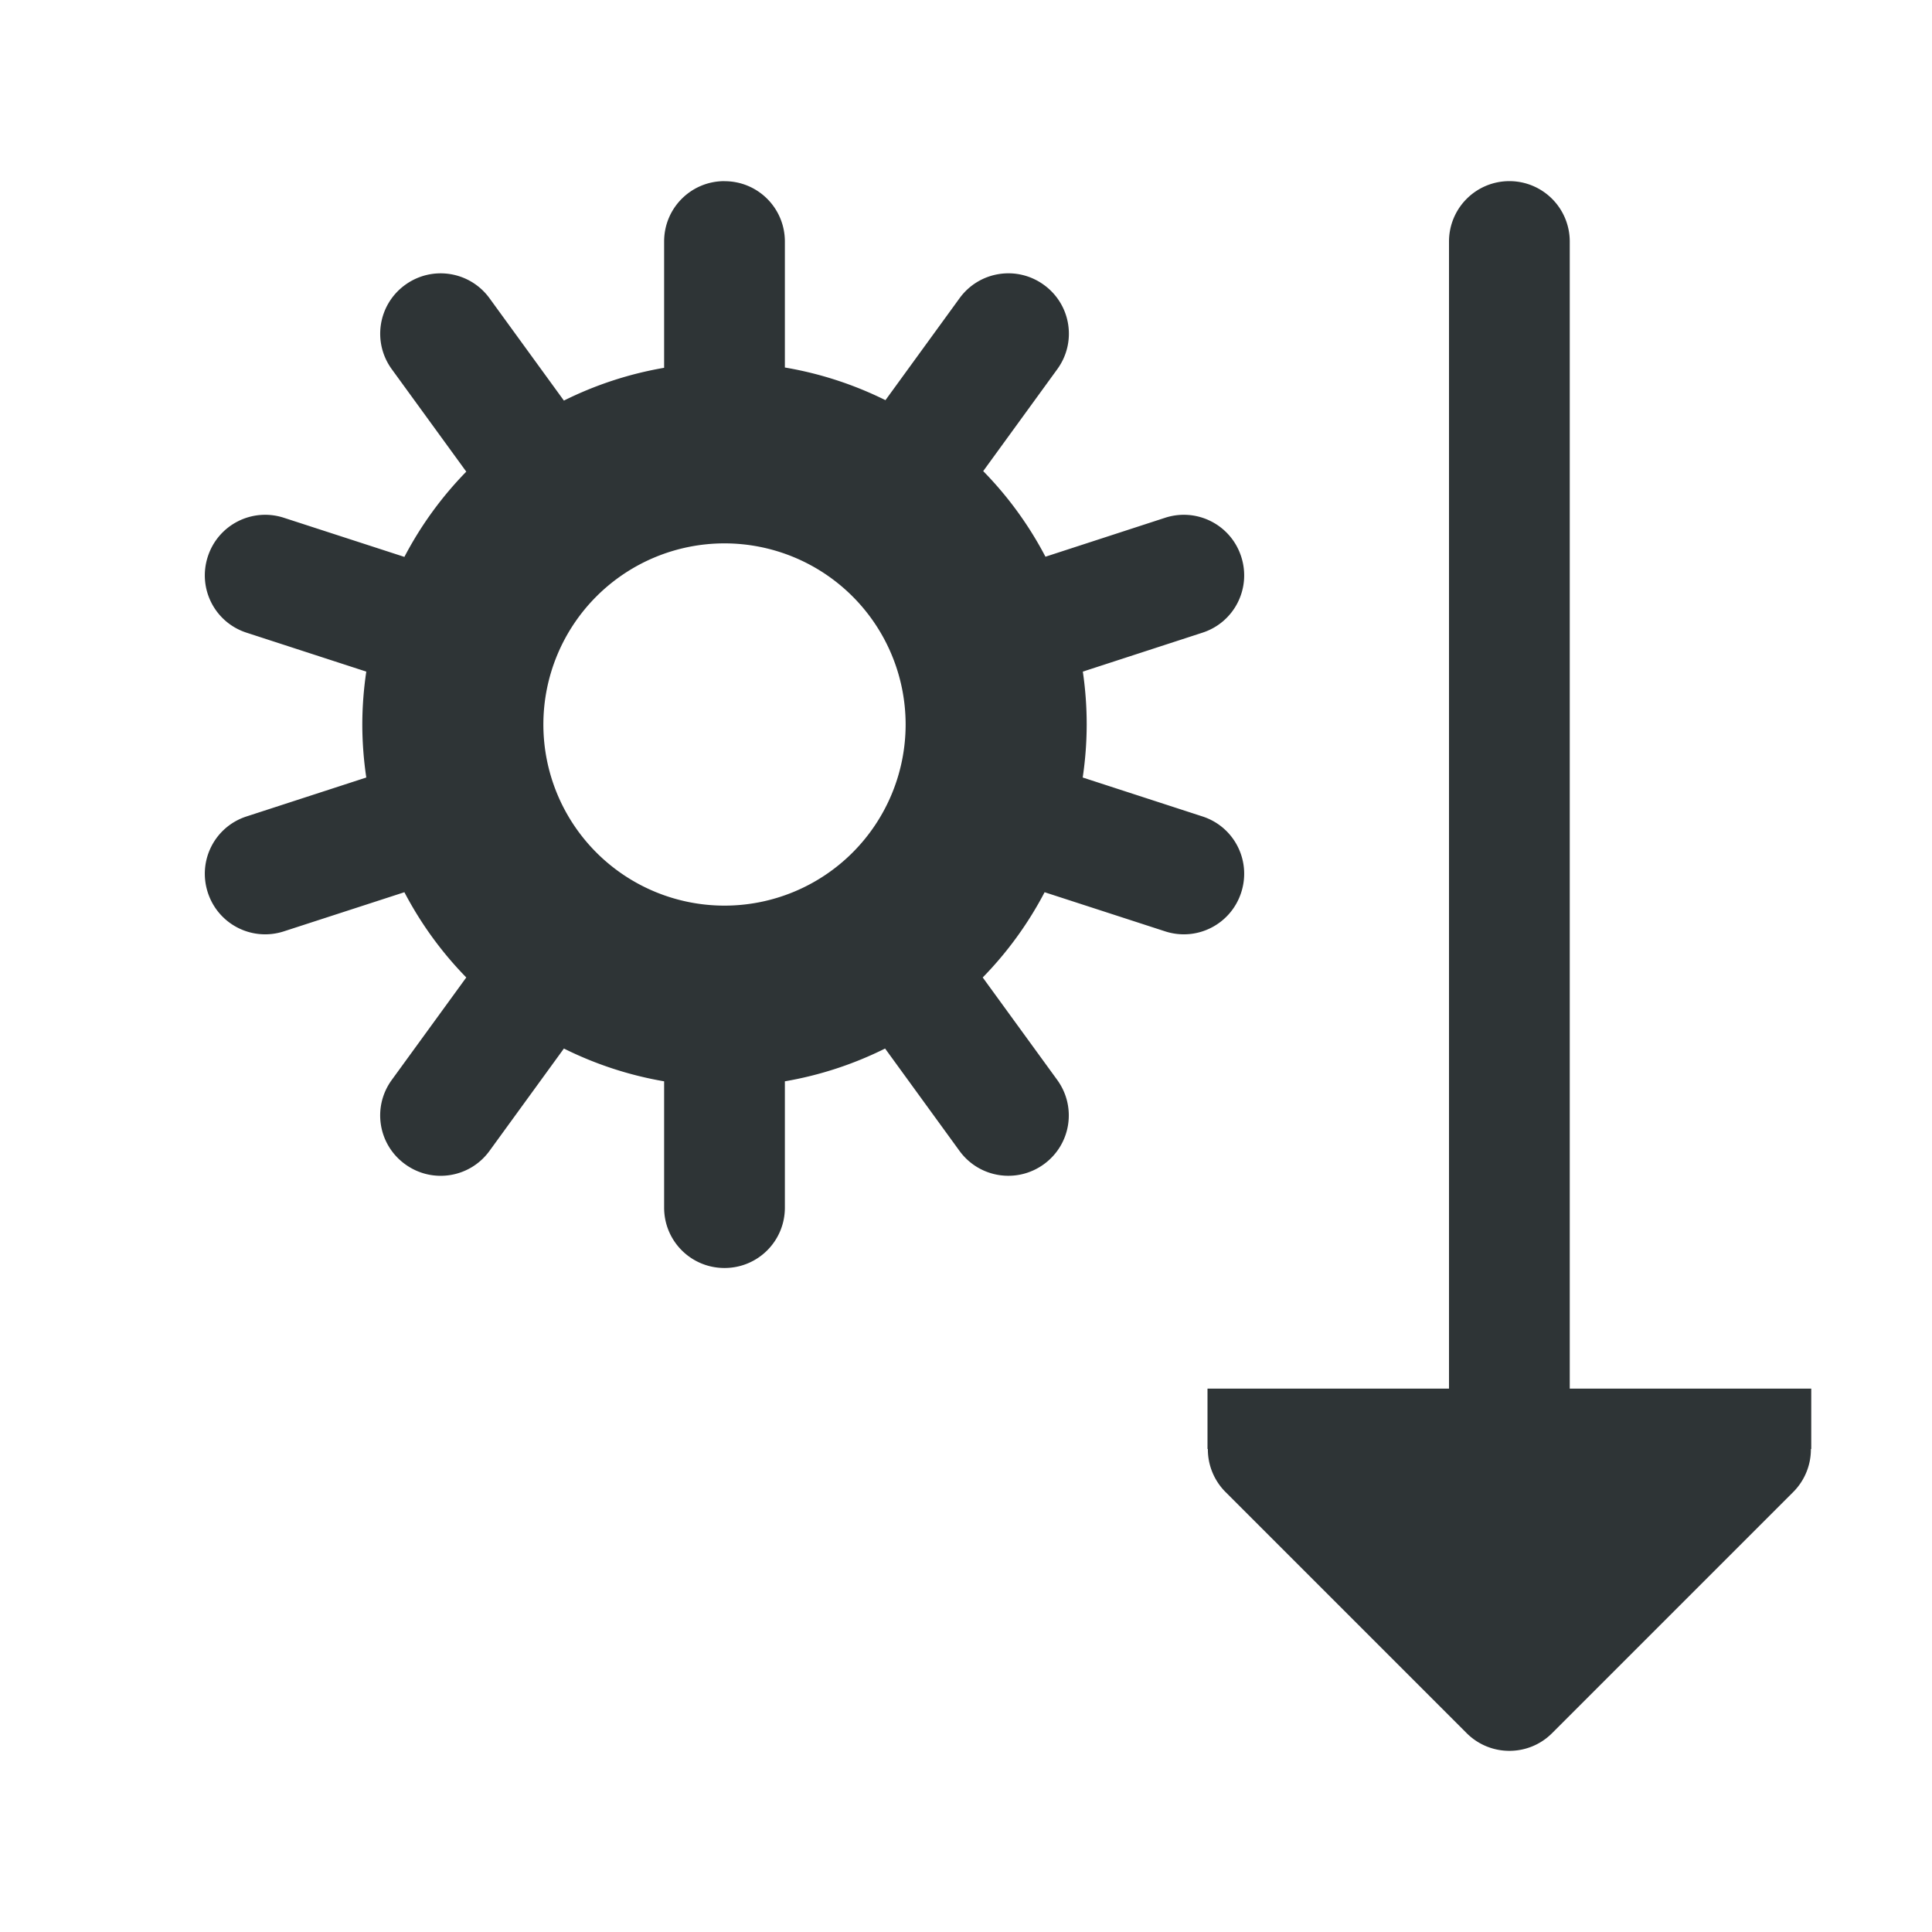 <svg height="32" viewBox="0 0 32 32" width="32" xmlns="http://www.w3.org/2000/svg"><g fill="#2e3436"><path d="m25 3a1 1 0 0 0 -1 1v19h-1.041-1.959-1v1h.006c-.002.264.102.519.287.707l4 4c.391.39 1.024.39 1.414 0l4-4c.185-.188.289-.443.287-.707h.006v-1h-1-3v-19a1 1 0 0 0 -1-1z"/><path d="m12 3c-.554 0-1 .446-1 1v.5 1.592a6 6 0 0 0 -1.66.543l-1.232-1.695c-.326-.448-.95-.546-1.398-.221-.448.326-.546.948-.221 1.396l1.234 1.697a6 6 0 0 0 -1.025 1.412l-1.996-.648c-.527-.171-1.089.116-1.26.643-.171.527.114 1.089.641 1.26l1.984.645a6 6 0 0 0 -.066.877 6 6 0 0 0 .066.877l-1.984.645c-.527.171-.812.733-.641 1.26.171.527.733.814 1.26.643l1.996-.648a6 6 0 0 0 1.025 1.412l-1.234 1.697c-.326.448-.227 1.071.221 1.396.448.326 1.073.227 1.398-.221l1.232-1.695a6 6 0 0 0 1.66.543v1.592.5c0 .554.446 1 1 1s1-.446 1-1v-.5-1.592a6 6 0 0 0 1.66-.543l1.232 1.695c.326.448.95.546 1.398.221.448-.326.546-.948.221-1.396l-1.234-1.697a6 6 0 0 0 1.025-1.412l1.996.648c.527.171 1.089-.116 1.26-.643s-.114-1.089-.641-1.26l-1.984-.645a6 6 0 0 0 .066-.877 6 6 0 0 0 -.064-.877l1.982-.645c.527-.171.812-.733.641-1.26s-.733-.814-1.26-.643l-1.982.645a6 6 0 0 0 -1.031-1.418l1.227-1.688c.326-.448.227-1.071-.221-1.396-.448-.326-1.073-.227-1.398.221l-1.227 1.688a6 6 0 0 0 -1.666-.541v-1.586-.5c0-.554-.446-1-1-1zm0 6a3 3 0 0 1 3 3 3 3 0 0 1 -3 3 3 3 0 0 1 -3-3 3 3 0 0 1 3-3z"/></g></svg>